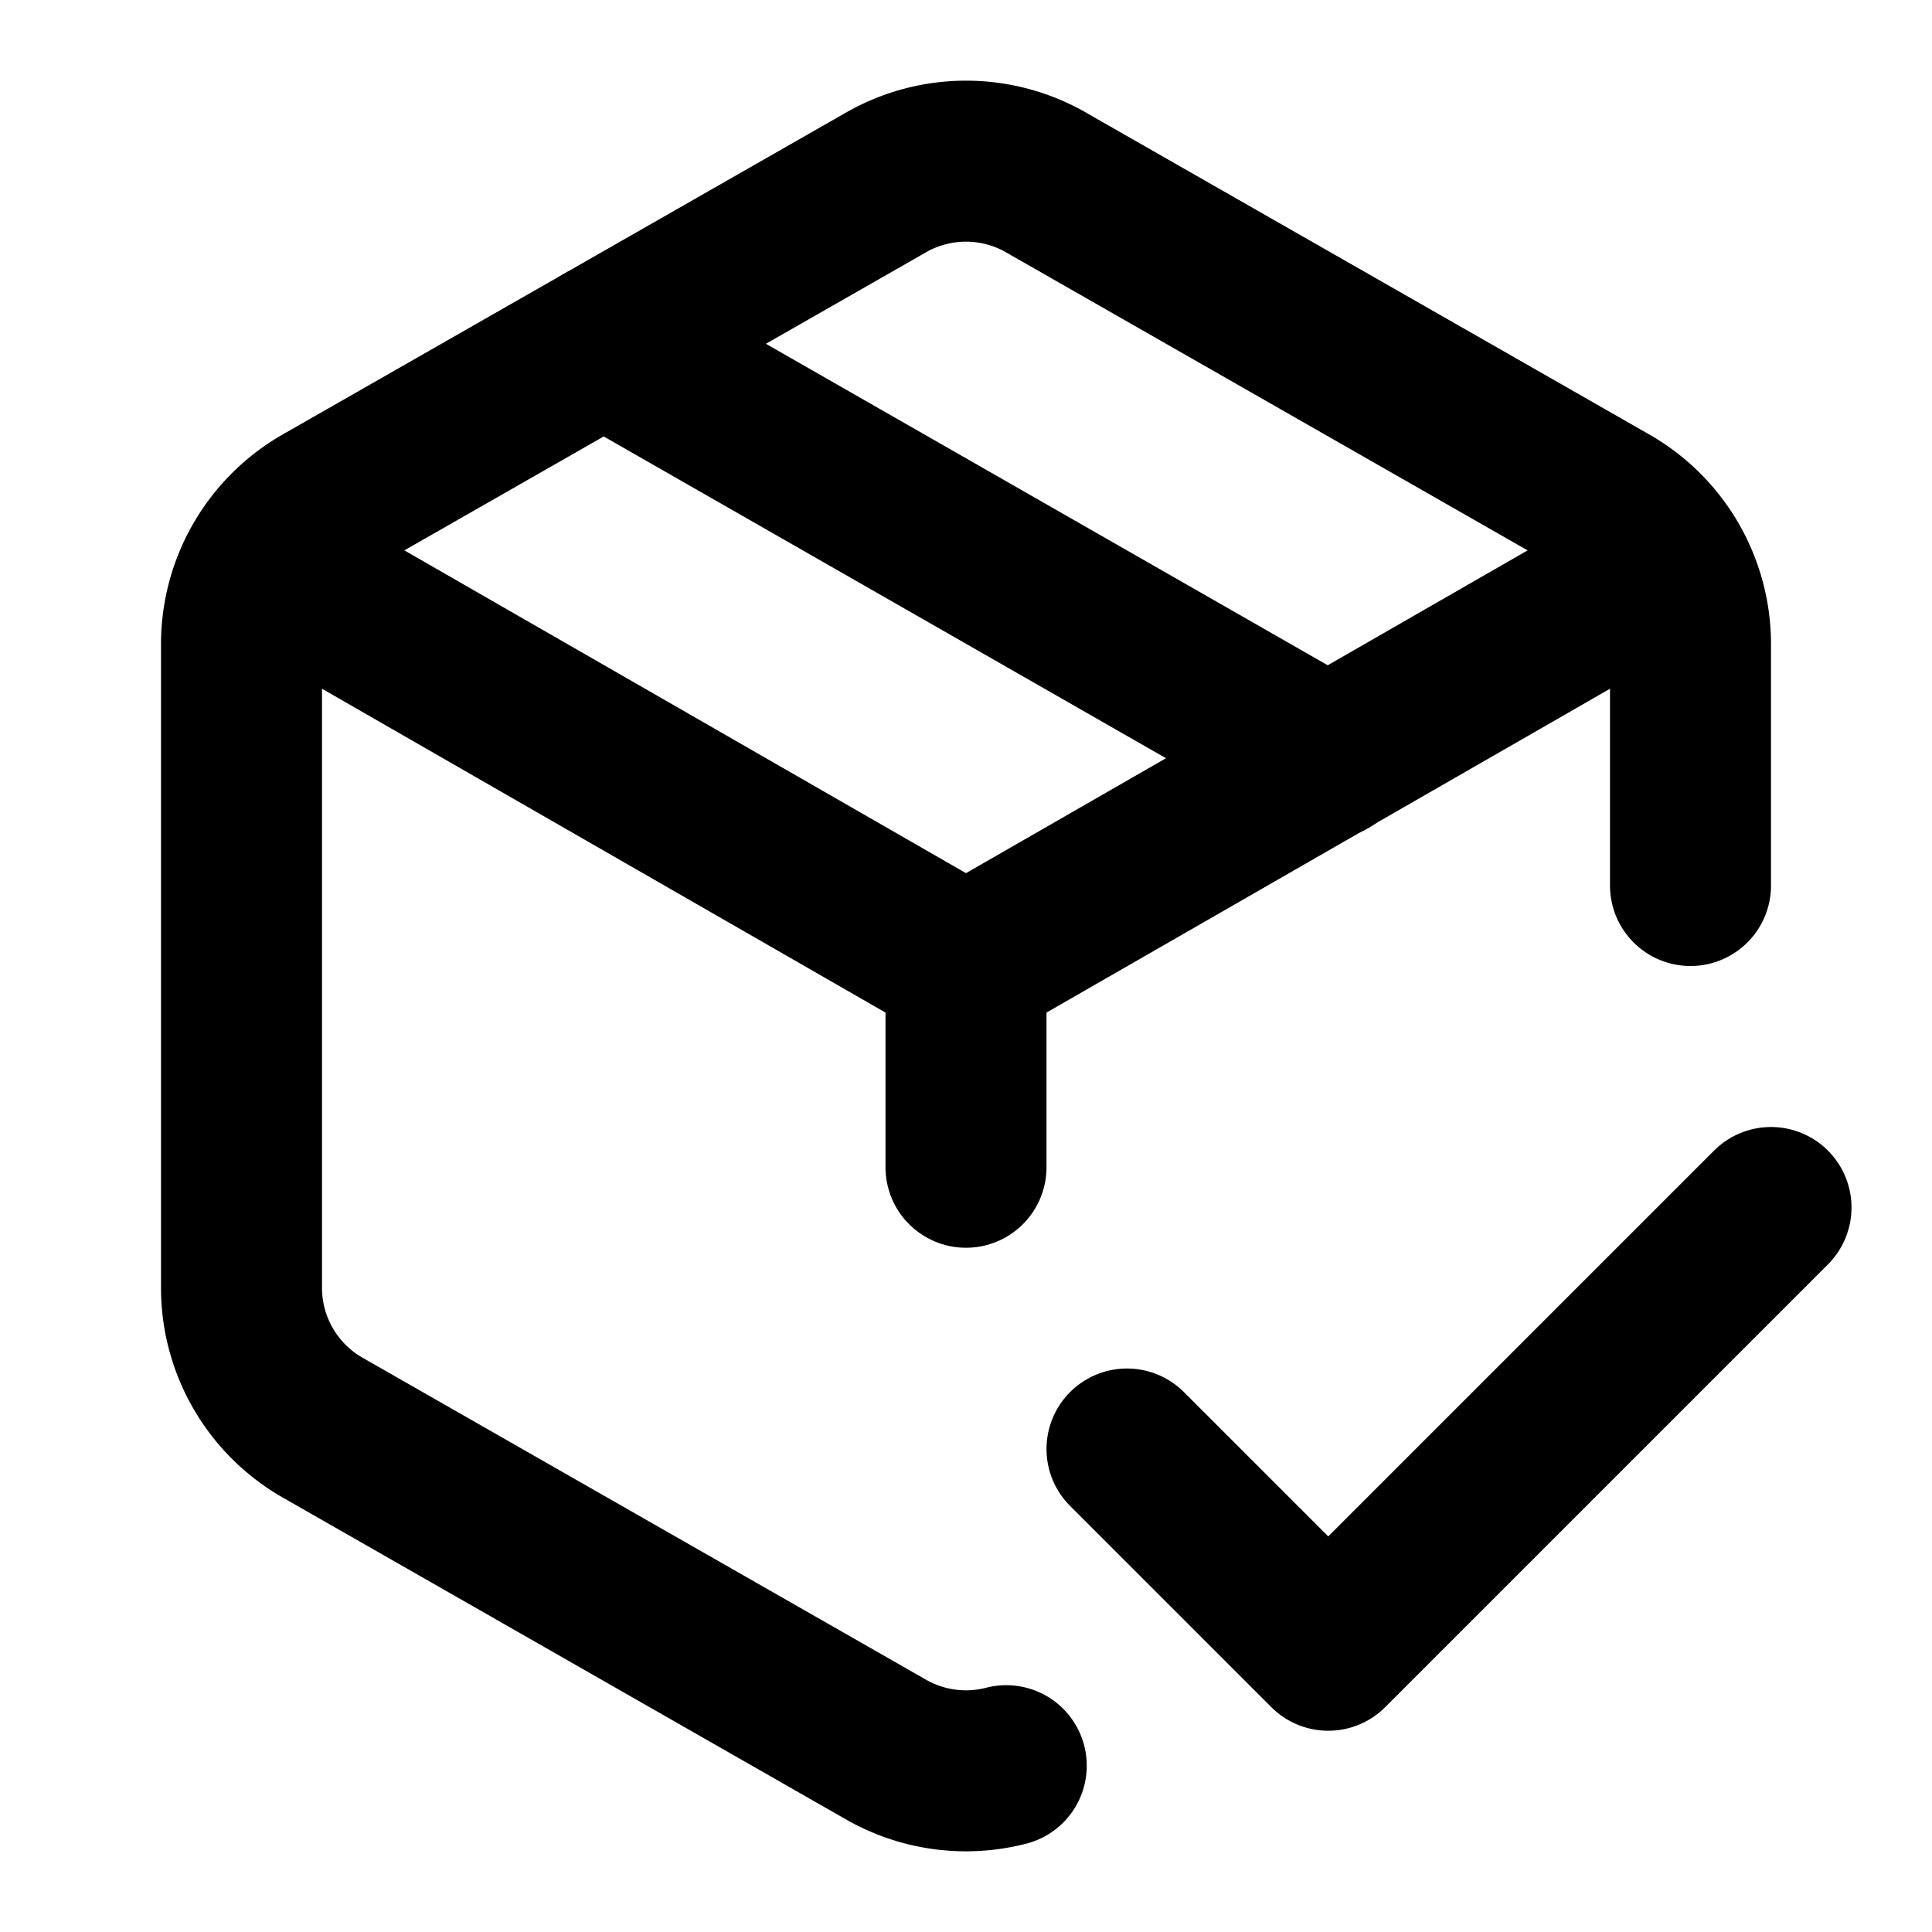 <svg
  xmlns="http://www.w3.org/2000/svg"
  width="24"
  height="24"
  viewBox="0 0 24 24"
  fill="none"
  stroke="currentColor"
  stroke-width="2"
  stroke-linecap="round"
  stroke-linejoin="round"
>
  <path d="M12 14.5V12" />
  <path d="M21 11V8a2 2 0 0 0-1-1.73l-7-4a2 2 0 0 0-2 0l-7 4A2 2 0 0 0 3 8v8a2 2 0 0 0 1 1.73l7 4a2 2 0 0 0 1.5.204" />
  <path d="m22 15-5.5 5.5L14 18" />
  <path d="m3.3 7 8.7 5 8.7-5" />
  <path d="m7.5 4.27 9 5.15" />
</svg>
